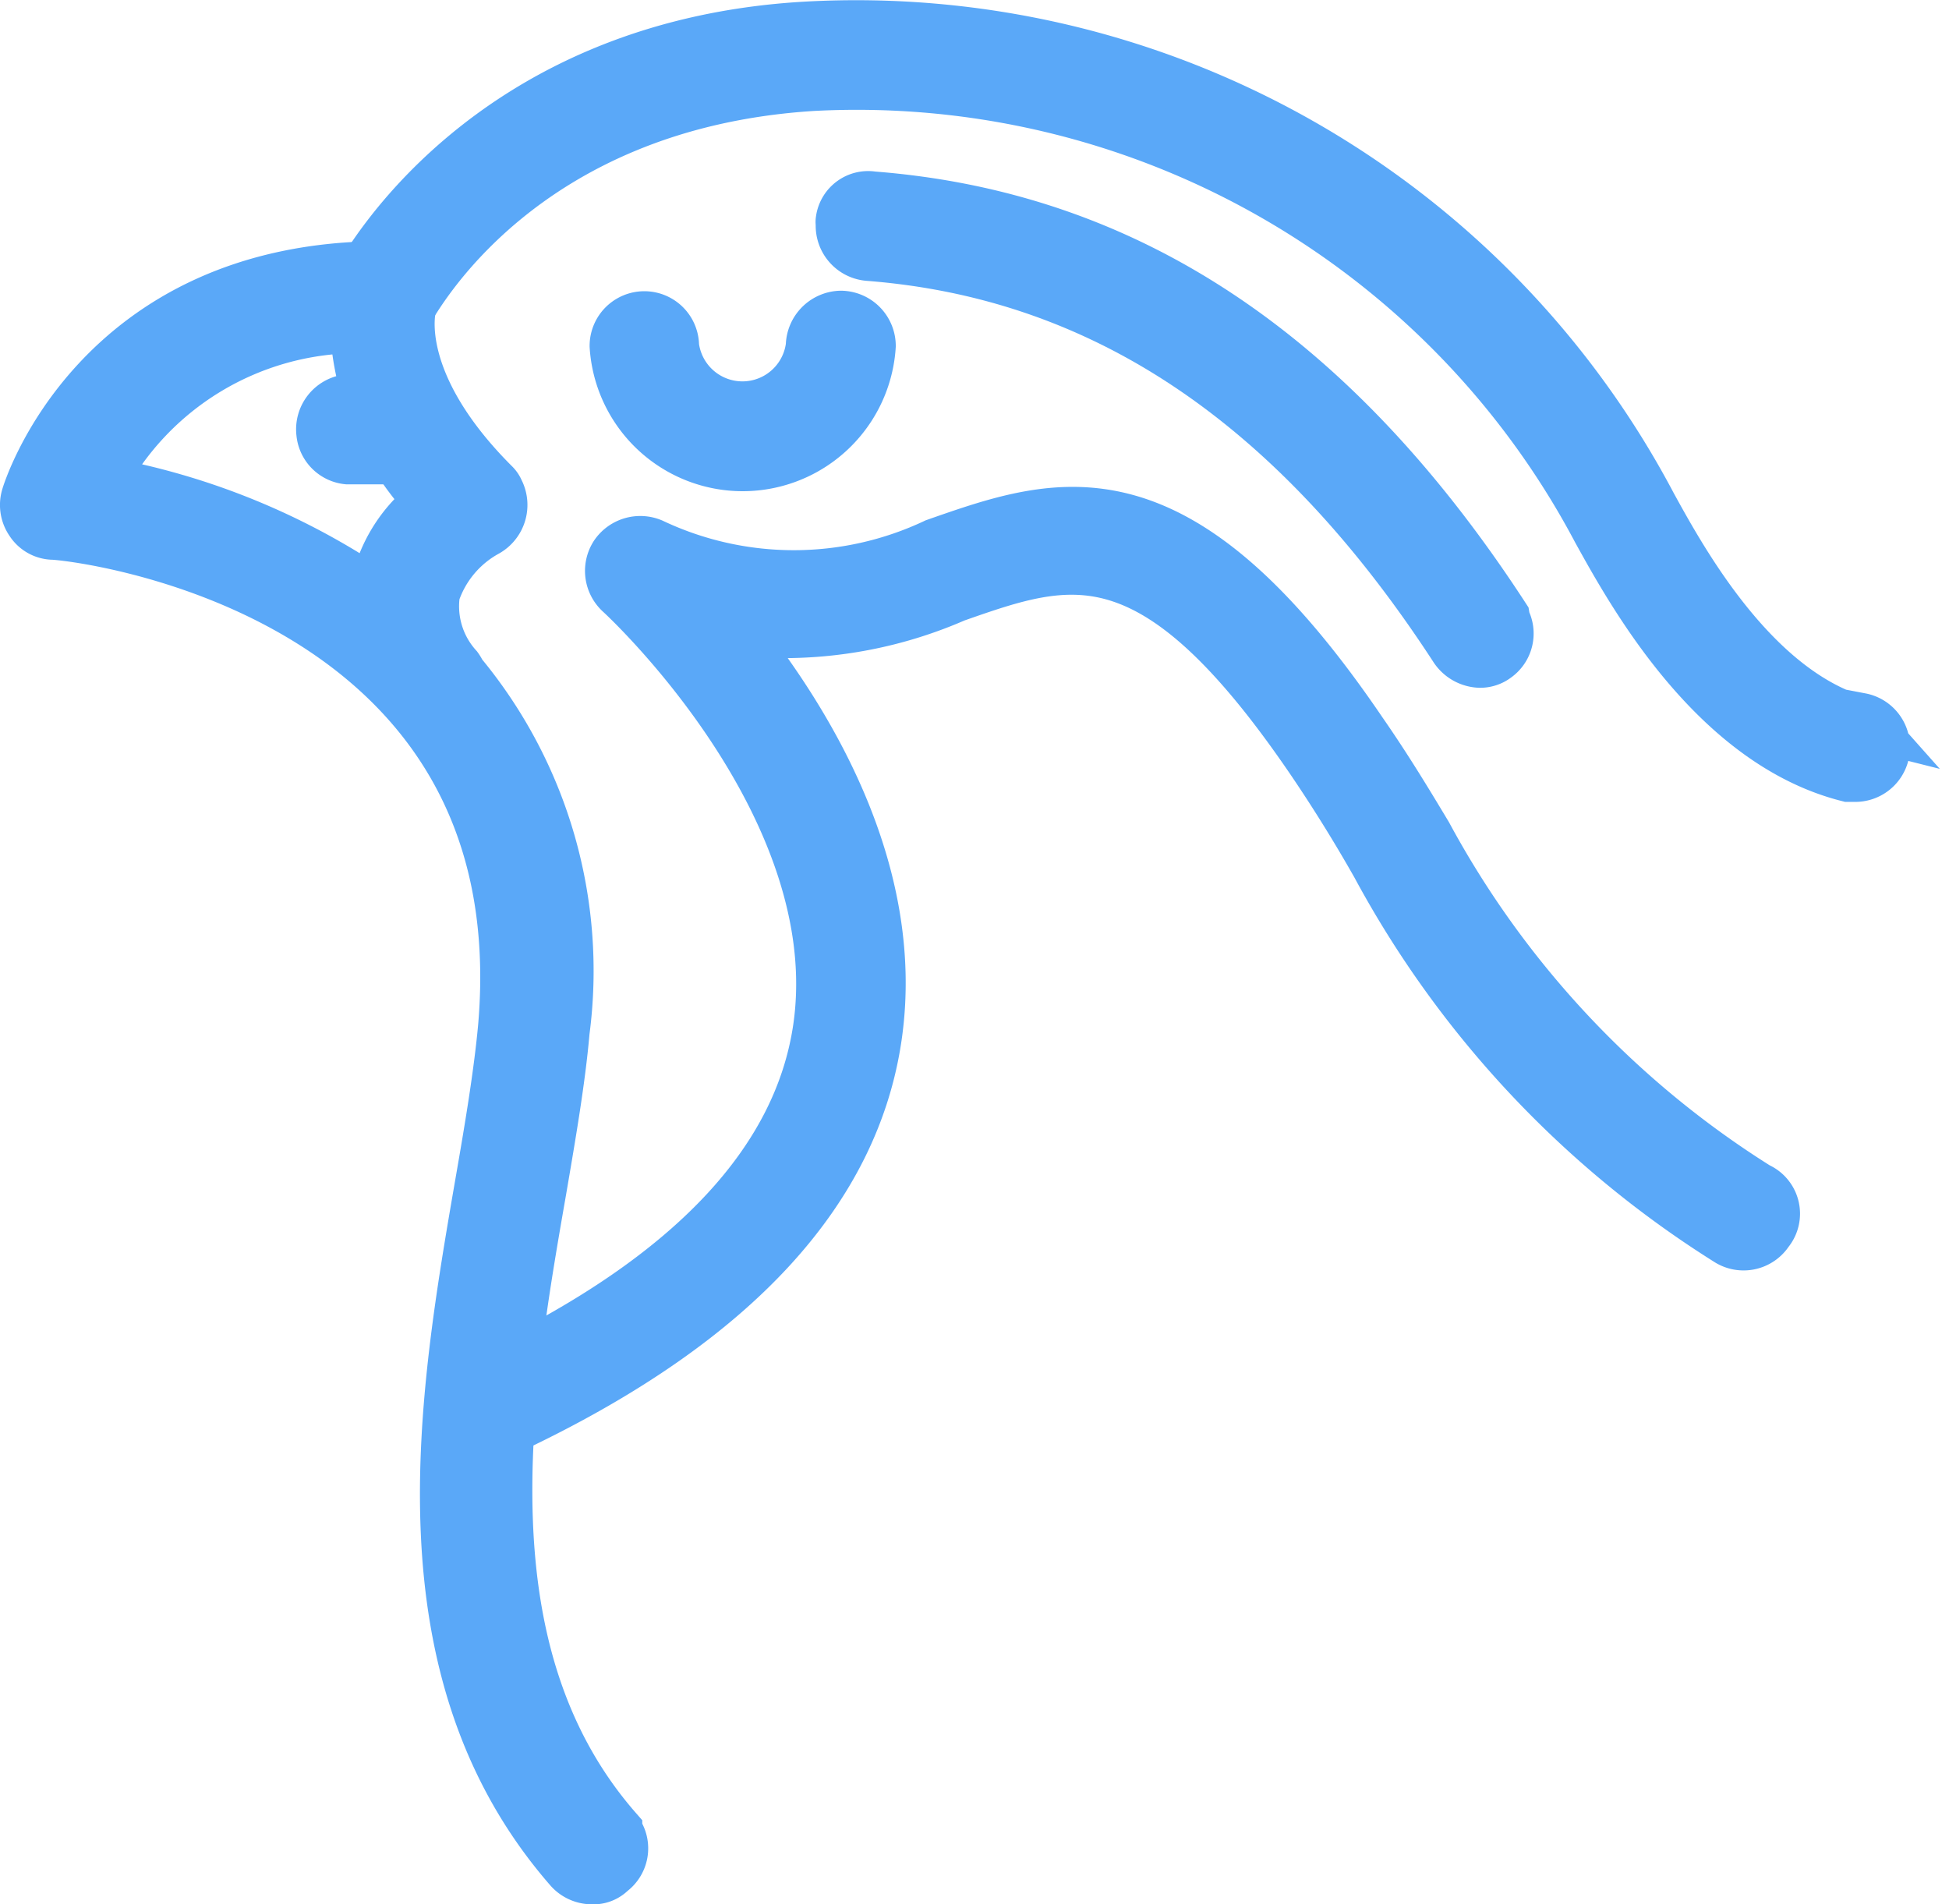 <svg id="Capa_1" data-name="Capa 1" xmlns="http://www.w3.org/2000/svg" viewBox="0 0 37.75 36.88"><defs><style>.cls-1{fill:#5aa8f8;stroke:#5aa8f8;stroke-miterlimit:10;}</style></defs><g id="quail_bird" data-name="quail bird"><path class="cls-1" d="M16.25,6.12a.58.58,0,0,0-.57.57h0a1.35,1.35,0,0,1-2.68,0,.56.56,0,1,0-1.12,0h0a2.47,2.47,0,0,0,4.93,0A.57.57,0,0,0,16.25,6.12Z" transform="translate(0.04 0.01)"/><path class="cls-1" d="M11.9,35.43C8.9,32,9.74,27,10.43,23.05c.19-1.11.37-2.16.45-3.08a9,9,0,0,0-2-6.93.75.75,0,0,0-.07-.12,1.77,1.77,0,0,1-.44-1.44,2.16,2.16,0,0,1,1-1.2.58.58,0,0,0,.24-.78.38.38,0,0,0-.09-.13c-2-2-1.62-3.42-1.6-3.47a.55.55,0,0,0-.08-.51.56.56,0,0,0-.45-.23C1.82,5.16.49,9.57.48,9.62a.56.56,0,0,0,.08.47.52.52,0,0,0,.41.24c.39,0,9.48,1,8.75,9.54-.08.88-.25,1.91-.44,3C8.55,27.09,7.65,32.34,11,36.18a.57.57,0,0,0,.42.19.47.47,0,0,0,.37-.14.55.55,0,0,0,.11-.78ZM7.28,11.22a1.06,1.06,0,0,0,0,.31,13.62,13.62,0,0,0-5.37-2.2,5.65,5.65,0,0,1,4.94-3A5.28,5.28,0,0,0,8.3,9.7,2.8,2.8,0,0,0,7.28,11.22Z" transform="translate(0.04 0.01)"/><path class="cls-1" d="M34,23a18.38,18.38,0,0,1-6.41-6.84c-.39-.65-.79-1.31-1.27-2-3.58-5.27-5.84-4.47-8.24-3.63a6.43,6.43,0,0,1-5.49,0,.58.58,0,0,0-.71.21.57.57,0,0,0,.1.73s4.47,4.08,3.84,8.43c-.38,2.6-2.49,4.83-6.28,6.65a.57.57,0,0,0-.27.75.56.56,0,0,0,.51.32.5.5,0,0,0,.24-.06c4.15-2,6.48-4.51,6.91-7.51.46-3.21-1.37-6.15-2.76-7.87a8.31,8.31,0,0,0,4.29-.64c2.23-.78,3.84-1.35,6.93,3.2.46.68.86,1.33,1.24,2A19.49,19.49,0,0,0,33.42,24a.56.56,0,0,0,.78-.16A.54.54,0,0,0,34,23Z" transform="translate(0.04 0.01)"/><path class="cls-1" d="M36.08,14c-2.11-.53-3.53-3.11-4.14-4.22A17.41,17.41,0,0,0,15.59.52C9.31.87,7,5.26,6.88,5.45a.55.55,0,0,0,.25.75A.54.54,0,0,0,7.86,6l0,0C8,5.8,10,2,15.69,1.64a16.24,16.24,0,0,1,15.22,8.62c.68,1.23,2.27,4.11,4.85,4.76h.14A.56.56,0,0,0,36,13.91Z" transform="translate(0.04 0.01)"/><path class="cls-1" d="M29.09,11.94c-3.32-5.1-7.32-7.75-12.23-8.13a.52.52,0,0,0-.6.44.22.22,0,0,0,0,.08.57.57,0,0,0,.52.6c4.54.35,8.26,2.84,11.37,7.62a.6.6,0,0,0,.47.26.5.5,0,0,0,.31-.1A.55.55,0,0,0,29.1,12Z" transform="translate(0.04 0.01)"/><path class="cls-1" d="M7.81,7.74H6.69a.57.57,0,0,0-.49.64.55.55,0,0,0,.49.49H7.81a.57.57,0,0,0,.49-.64A.55.55,0,0,0,7.81,7.74Z" transform="translate(0.04 0.01)"/></g></svg>